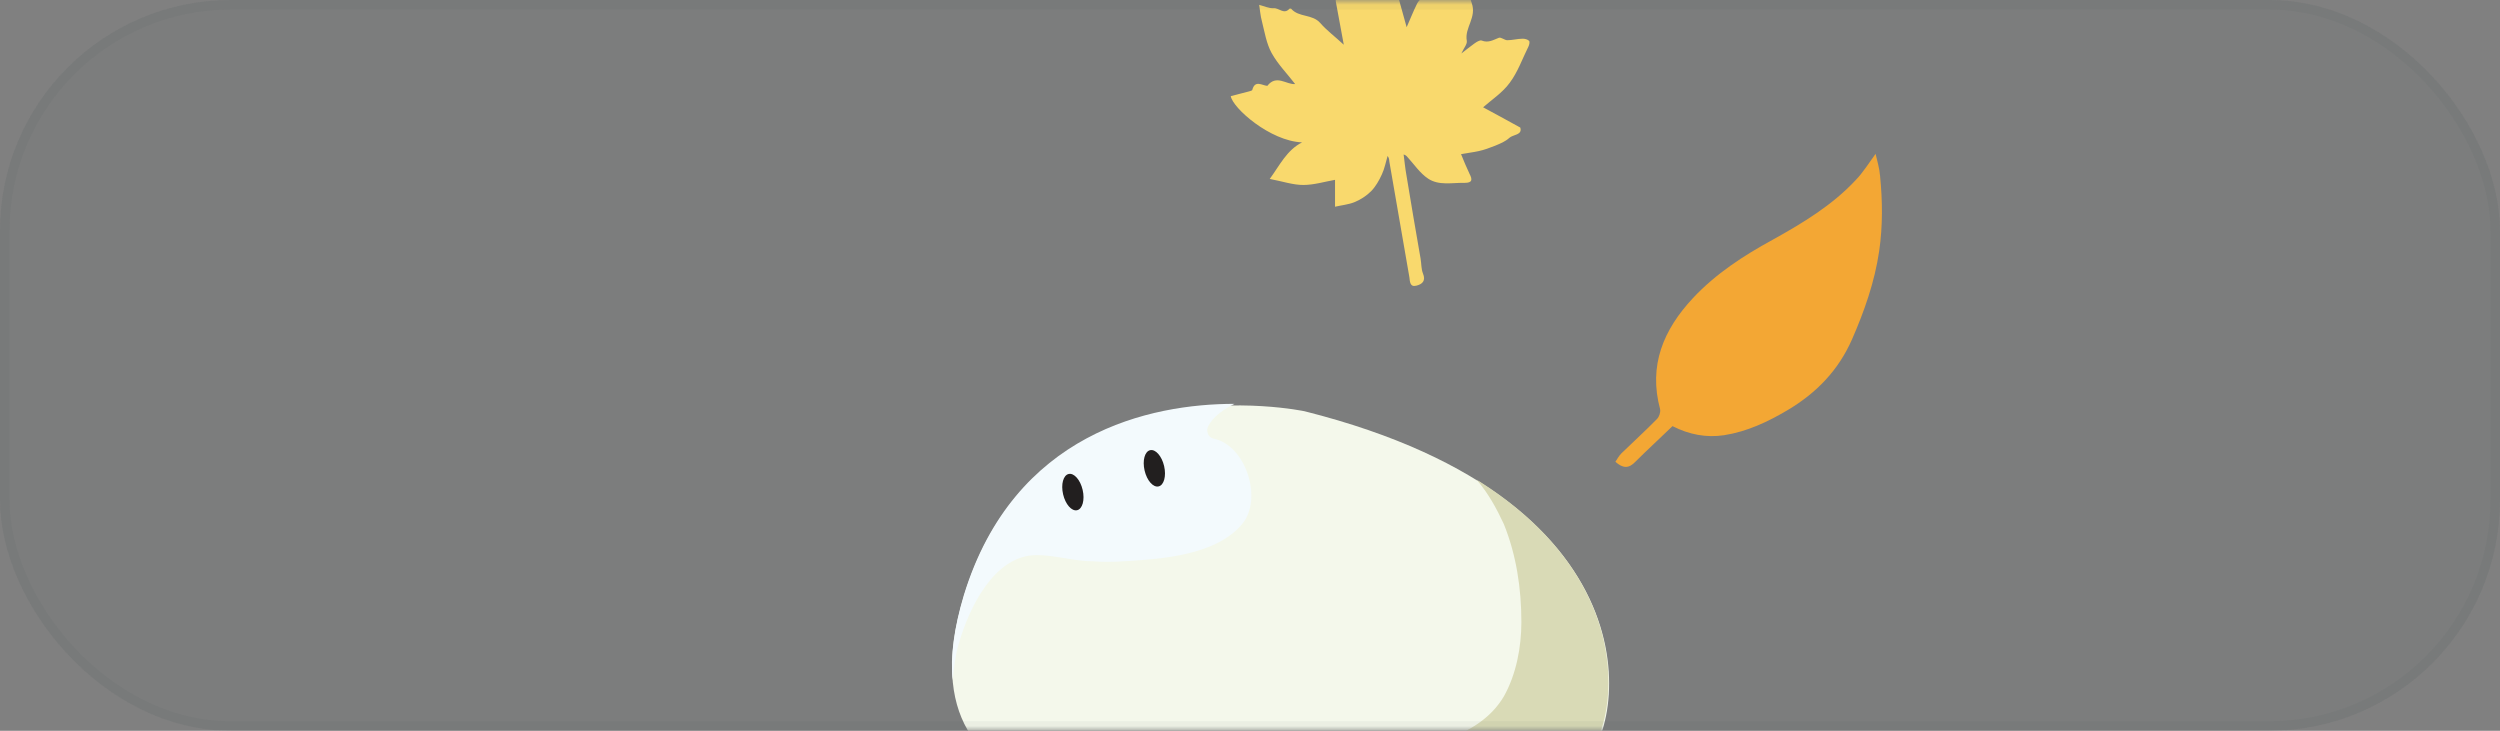 <svg width="260" height="76" viewBox="0 0 260 76" fill="none" xmlns="http://www.w3.org/2000/svg">
<rect x="0" y="0" width="260" height="76" fill="#808080" stroke="none"/>
<rect width="260" height="76" rx="24" fill="#333C47" fill-opacity="0.05"/>
<mask id="mask0_1_1013" style="mask-type:alpha" maskUnits="userSpaceOnUse" x="0" y="0" width="260" height="76">
<rect width="260" height="76" rx="24" fill="#FA4F38"/>
</mask>
<g mask="url(#mask0_1_1013)">
<path d="M128 9.997C128.597 9.84 129.226 9.683 129.823 9.526C129.949 9.494 130.2 9.431 130.231 9.369C130.514 8.269 131.269 8.897 131.803 8.929C132.746 7.703 133.814 8.834 134.694 8.74C133.877 7.671 132.903 6.697 132.243 5.503C131.709 4.529 131.52 3.334 131.237 2.203C131.08 1.637 131.049 1.071 130.954 0.506C131.457 0.631 131.96 0.883 132.463 0.851C133.029 0.82 133.531 1.543 134.097 0.914C134.129 0.883 134.254 0.883 134.286 0.914C135.071 1.826 136.486 1.449 137.303 2.391C137.994 3.177 138.843 3.806 139.754 4.654C139.471 3.083 139.22 1.731 138.969 0.411C138.811 -0.343 138.937 -0.626 139.66 -0.94C139.629 -1.443 139.534 -1.946 139.534 -2.449C139.534 -2.606 139.597 -2.92 139.691 -2.951C140.603 -3.36 140.351 -4.303 140.666 -4.994C140.823 -5.34 140.98 -5.654 141.169 -6C141.451 -5.811 141.797 -5.654 142.017 -5.403C142.929 -4.429 143.84 -3.423 144.72 -2.417C144.814 -2.291 144.909 -2.166 144.94 -2.009C145.411 -0.374 145.851 1.26 146.291 2.831C146.606 2.14 146.951 1.229 147.391 0.349C147.611 -0.06 148.051 -0.311 148.397 -0.626C148.554 -0.783 148.774 -0.909 148.931 -1.066C149.309 -1.474 149.34 -2.197 150.283 -2.071C150.66 -2.009 151.163 -2.794 151.634 -3.171C151.917 -3.391 152.231 -3.611 152.766 -3.989C152.829 -2.354 152.609 -0.909 153.049 0.286C153.614 1.826 152.294 2.863 152.546 4.246C152.609 4.591 152.231 5 151.98 5.566C152.514 5.157 152.923 4.811 153.331 4.529C153.551 4.371 153.897 4.151 154.086 4.214C154.777 4.497 155.311 4.151 155.877 3.931C156.097 3.837 156.474 4.183 156.757 4.183C157.291 4.183 157.826 4.026 158.36 4.026C158.58 4.026 158.863 4.089 159.02 4.246C159.114 4.34 159.051 4.654 158.957 4.843C158.329 6.1 157.857 7.483 157.009 8.614C156.254 9.651 155.091 10.406 154.243 11.16C155.406 11.789 156.694 12.48 158.109 13.266C158.36 14.051 157.354 13.989 156.977 14.334C156.569 14.711 156.034 14.931 155.5 15.151C154.934 15.371 154.369 15.591 153.771 15.717C153.206 15.843 152.609 15.906 151.949 16.031C152.231 16.723 152.514 17.414 152.829 18.074C153.143 18.671 153.143 19.017 152.326 19.017C151.037 18.986 149.654 19.331 148.523 18.577C147.674 18.011 147.077 17.1 146.386 16.346C146.291 16.251 146.26 16.157 145.977 16.063C146.071 16.754 146.134 17.477 146.26 18.169C146.731 21.06 147.234 23.983 147.737 26.874C147.831 27.409 147.8 27.974 147.989 28.446C148.303 29.2 147.926 29.546 147.329 29.703C146.637 29.891 146.637 29.326 146.574 28.823C145.883 24.831 145.191 20.84 144.5 16.849C144.469 16.66 144.5 16.471 144.311 16.22C144.123 16.849 143.997 17.54 143.714 18.137C143.431 18.766 143.054 19.426 142.583 19.897C142.111 20.369 141.483 20.777 140.854 21.029C140.226 21.28 139.503 21.343 138.843 21.5C138.843 20.463 138.843 19.583 138.843 18.703C137.774 18.891 136.643 19.237 135.543 19.237C134.474 19.237 133.374 18.86 132.054 18.609C133.091 17.194 133.814 15.623 135.417 14.806C132.086 14.68 128.189 11.223 128 9.997Z" fill="#F9D96D"/>
<path d="M195.06 16C195.217 16.691 195.469 17.509 195.531 18.326C195.783 20.903 195.814 23.48 195.437 26.089C194.966 29.326 193.897 32.343 192.609 35.297C191.194 38.503 188.931 40.86 185.914 42.651C183.84 43.877 181.703 44.883 179.314 45.26C177.46 45.543 175.669 45.197 173.94 44.317C172.651 45.574 171.331 46.769 170.074 48.026C169.383 48.749 168.786 48.717 168 48.026C168.189 47.743 168.377 47.397 168.629 47.146C169.854 45.951 171.143 44.789 172.337 43.563C172.557 43.343 172.714 42.871 172.651 42.557C171.426 38 172.997 34.291 176.077 30.991C178.466 28.446 181.326 26.591 184.374 24.926C187.486 23.197 190.566 21.343 193.017 18.703C193.771 17.917 194.369 16.943 195.06 16Z" fill="#F3A734"/>
<path d="M135.686 42.773C135.686 42.773 107.937 36.843 100.251 61.985C92.564 87.127 123.179 83.13 124.482 82.743C125.655 82.356 160.048 82.356 164.477 79.52C168.776 76.683 173.597 52.315 135.686 42.773Z" fill="#F4F8EB"/>
<path d="M99.73 66.884C100.772 63.274 103.377 57.73 107.807 57.73C109.761 57.73 111.715 58.375 113.669 58.375C115.363 58.504 117.056 58.375 118.75 58.246C122.137 57.988 126.827 57.343 129.172 54.507C131.387 51.928 129.563 46.255 126.176 45.61C125.655 45.481 125.394 44.837 125.655 44.321C126.176 43.289 127.348 42.516 128.391 42C119.662 42 105.462 44.965 100.251 61.856C99.208 65.337 98.818 68.303 99.078 70.752C99.208 69.463 99.339 68.174 99.73 66.884Z" fill="#F3FAFD"/>
<path d="M153.534 49.865L153.664 49.994C154.837 51.412 155.618 52.831 156.4 54.507C157.703 57.73 158.224 61.211 158.224 64.692C158.224 67.271 157.703 70.108 156.4 72.429C155.097 74.621 153.013 75.91 150.668 76.812C148.193 77.715 145.457 77.973 142.721 78.231C139.985 78.489 137.38 78.875 134.774 79.262C129.433 80.165 124.091 81.196 119.011 83.001C122.007 83.001 124.091 82.614 124.352 82.486C125.524 82.099 159.918 82.099 164.347 79.262C167.865 77.199 171.643 61.082 153.534 49.865Z" fill="#D9DAB6"/>
<path d="M112.017 53.063C112.578 52.936 112.837 51.988 112.595 50.947C112.353 49.906 111.702 49.166 111.141 49.294C110.58 49.421 110.321 50.369 110.563 51.41C110.805 52.451 111.456 53.191 112.017 53.063Z" fill="#221F1F"/>
<path d="M120.491 50.588C121.052 50.461 121.311 49.513 121.069 48.472C120.827 47.431 120.176 46.691 119.615 46.819C119.054 46.946 118.795 47.894 119.037 48.935C119.279 49.976 119.93 50.716 120.491 50.588Z" fill="#221F1F"/>
</g>
<rect x="0.5" y="0.5" width="259" height="75" rx="23.5" stroke="#333C47" stroke-opacity="0.05"/>
</svg>
